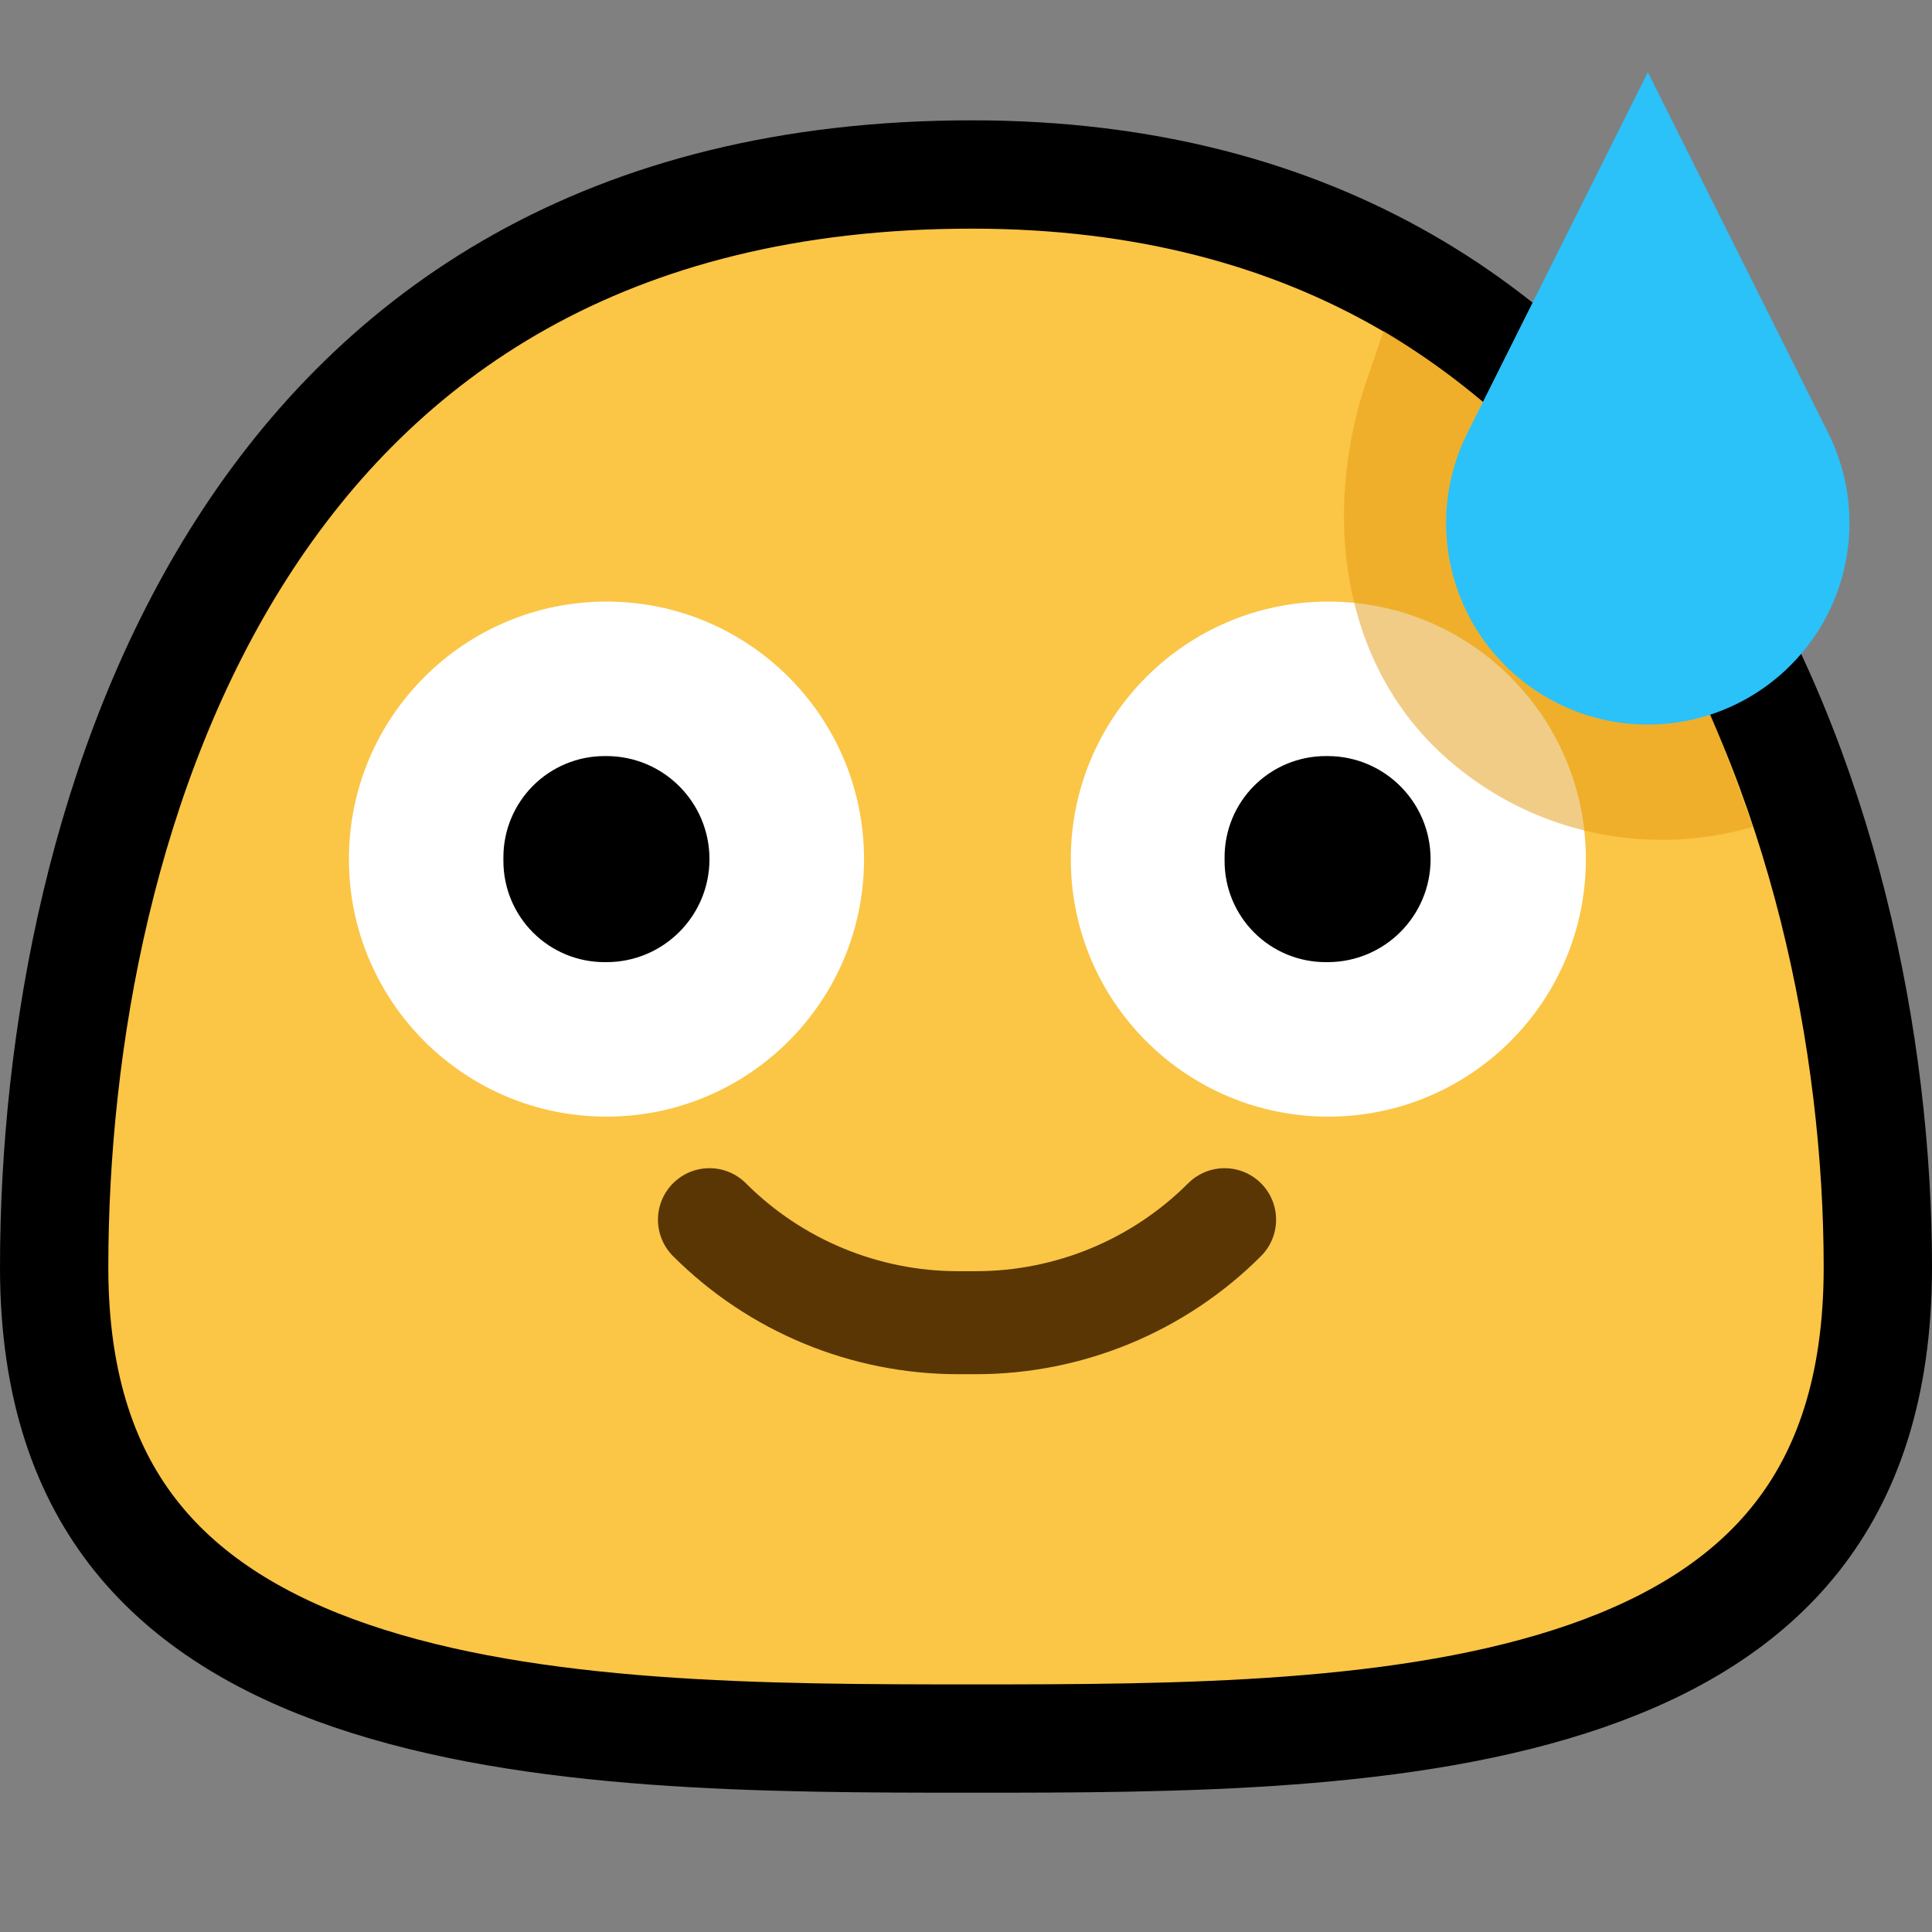 <svg width="32" height="32" viewBox="0 0 32 32" fill="none" xmlns="http://www.w3.org/2000/svg">
<rect x="0" y="0" width="32" height="32" fill="#808080" stroke="none"/>
<g clip-path="url(#clip0)">
<path d="M31.103 20.992C31.103 23.002 30.578 24.428 29.758 25.467C28.931 26.517 27.742 27.251 26.282 27.758C23.321 28.786 19.51 28.796 16.1 28.796C12.691 28.796 8.827 28.786 5.813 27.756C4.326 27.248 3.112 26.512 2.267 25.46C1.432 24.421 0.897 22.997 0.897 20.992C0.897 17.244 1.704 12.683 4.005 9.089C6.272 5.548 10.018 2.89 16.1 2.89C21.864 2.89 25.569 5.553 27.871 9.121C30.202 12.734 31.103 17.301 31.103 20.992Z" fill="#FBC546" stroke="black" stroke-width="1.794"/>
<path d="M11.751 20.202C12.844 21.295 14.325 21.908 15.87 21.908C15.968 21.908 16.066 21.908 16.164 21.908C17.709 21.908 19.19 21.295 20.283 20.202" stroke="#593604" stroke-width="1.706" stroke-miterlimit="1.5" stroke-linecap="round" stroke-linejoin="round"/>
<path d="M10.045 18.495C12.401 18.495 14.311 16.586 14.311 14.23C14.311 11.874 12.401 9.964 10.045 9.964C7.689 9.964 5.779 11.874 5.779 14.23C5.779 16.586 7.689 18.495 10.045 18.495Z" fill="white"/>
<path d="M22.002 18.495C24.357 18.495 26.267 16.586 26.267 14.23C26.267 11.874 24.357 9.964 22.002 9.964C19.646 9.964 17.736 11.874 17.736 14.23C17.736 16.586 19.646 18.495 22.002 18.495Z" fill="white"/>
<path fill-rule="evenodd" clip-rule="evenodd" d="M23.695 14.23C23.695 13.288 22.932 12.523 21.989 12.523H21.957C21.513 12.523 21.087 12.7 20.773 13.014C20.459 13.328 20.283 13.754 20.283 14.197V14.262C20.283 14.707 20.459 15.132 20.773 15.446C21.087 15.76 21.513 15.936 21.957 15.936H21.989C22.932 15.936 23.695 15.172 23.695 14.23Z" fill="black"/>
<path fill-rule="evenodd" clip-rule="evenodd" d="M11.751 14.23C11.751 13.288 10.988 12.523 10.045 12.523H10.012C9.569 12.523 9.143 12.7 8.829 13.014C8.515 13.328 8.338 13.754 8.338 14.197V14.262C8.338 14.707 8.515 15.132 8.829 15.446C9.143 15.76 9.569 15.936 10.012 15.936H10.045C10.988 15.936 11.751 15.172 11.751 14.23Z" fill="black"/>
<path fill-rule="evenodd" clip-rule="evenodd" d="M22.917 5.48C23.913 6.078 24.707 6.77 25.308 7.274C27.256 9.053 28.098 11.06 29.031 13.695C28.621 13.815 28.196 13.886 27.764 13.905C26.34 13.969 24.949 13.465 23.898 12.503C23.898 12.503 23.898 12.502 23.896 12.502C22.193 10.943 21.921 8.469 22.616 6.36L22.917 5.48Z" fill="#E59A10" fill-opacity="0.5"/>
<path fill-rule="evenodd" clip-rule="evenodd" d="M27.293 1.196C27.293 1.196 25.508 4.765 24.304 7.173C23.662 8.457 23.914 10.007 24.929 11.021C24.929 11.021 24.929 11.021 24.93 11.022C25.557 11.649 26.406 12.001 27.293 12.001C28.179 12.001 29.029 11.649 29.655 11.022C29.656 11.021 29.656 11.021 29.656 11.021C30.671 10.007 30.923 8.457 30.281 7.173C29.077 4.765 27.293 1.196 27.293 1.196Z" fill="#2AC2F9"/>
</g>
<defs>
<clipPath id="clip0">
<rect width="32" height="32" fill="white"/>
</clipPath>
</defs>
</svg>
